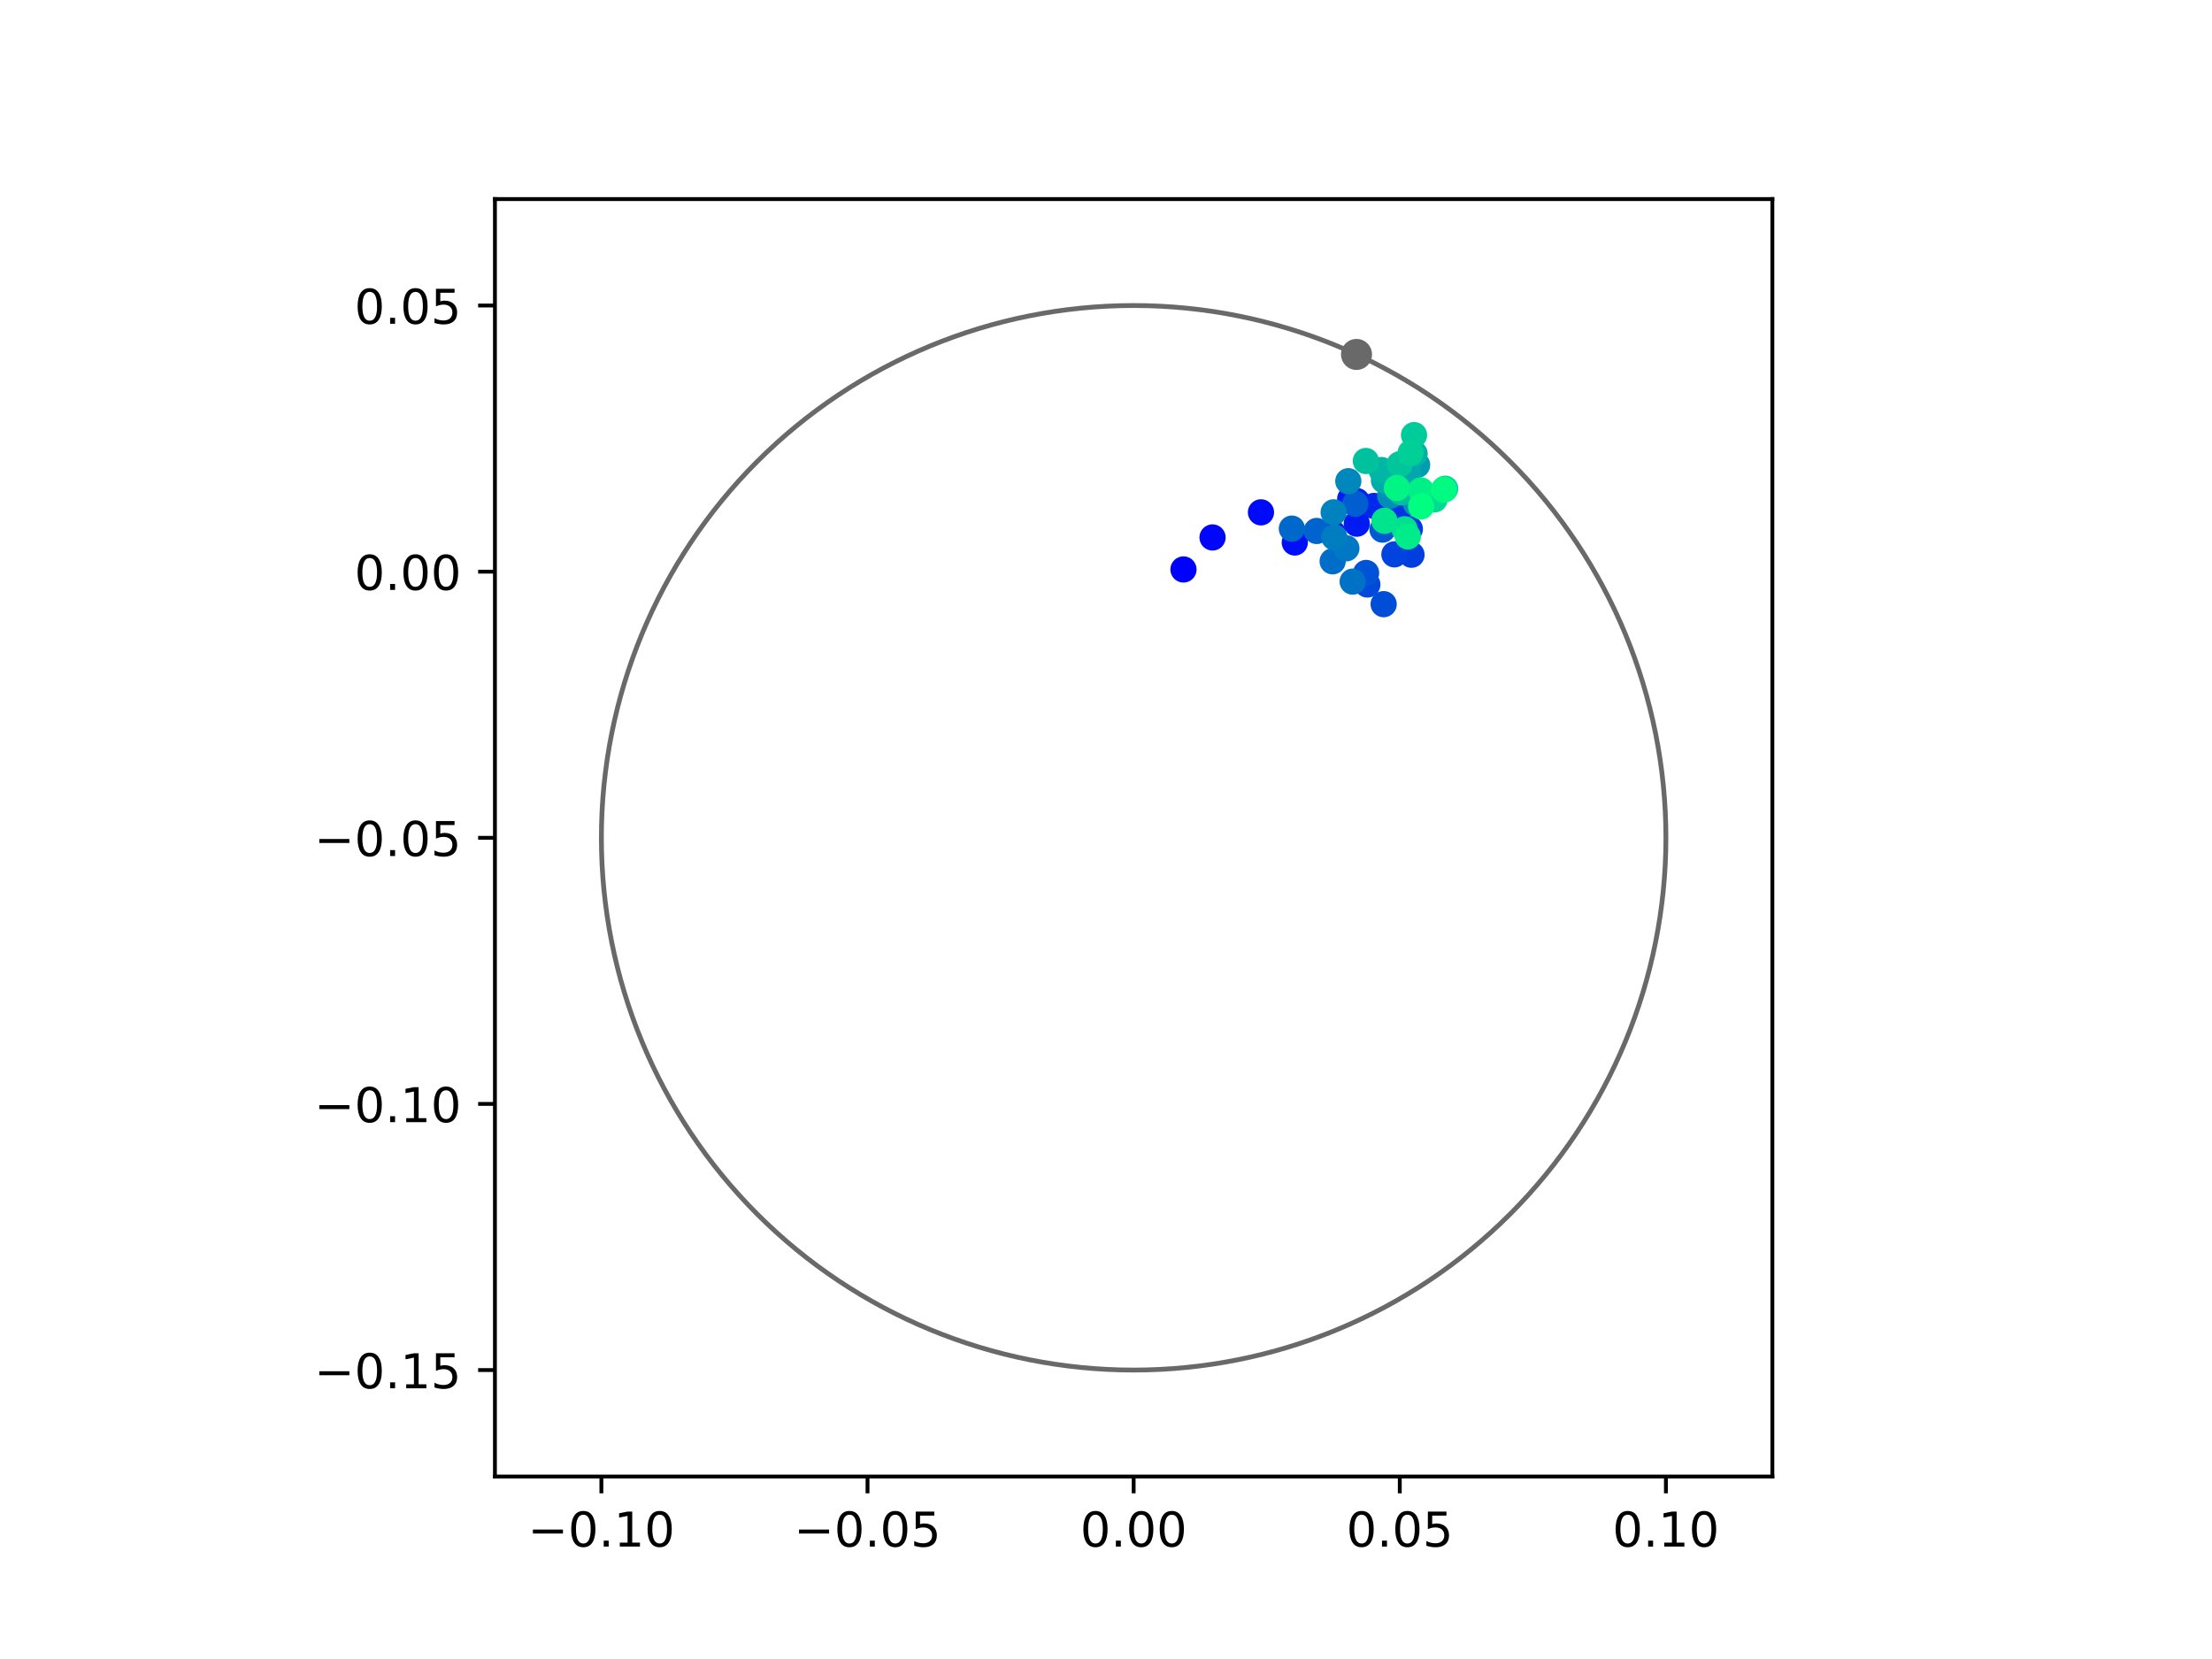 <?xml version="1.0" encoding="utf-8" standalone="no"?>
<!DOCTYPE svg PUBLIC "-//W3C//DTD SVG 1.1//EN"
  "http://www.w3.org/Graphics/SVG/1.1/DTD/svg11.dtd">
<!-- Created with matplotlib (https://matplotlib.org/) -->
<svg height="345.6pt" version="1.1" viewBox="0 0 460.8 345.6" width="460.8pt" xmlns="http://www.w3.org/2000/svg" xmlns:xlink="http://www.w3.org/1999/xlink">
 <defs>
  <style type="text/css">
*{stroke-linecap:butt;stroke-linejoin:round;}
  </style>
 </defs>
 <g id="figure_1">
  <g id="patch_1">
   <path d="M 0 345.6 
L 460.8 345.6 
L 460.8 0 
L 0 0 
z
" style="fill:#ffffff;"/>
  </g>
  <g id="axes_1">
   <g id="patch_2">
    <path d="M 103.104 307.584 
L 369.216 307.584 
L 369.216 41.472 
L 103.104 41.472 
z
" style="fill:#ffffff;"/>
   </g>
   <g id="PathCollection_1">
    <defs>
     <path d="M 0 2.236 
C 0.593 2.236 1.162 2 1.581 1.581 
C 2 1.162 2.236 0.593 2.236 0 
C 2.236 -0.593 2 -1.162 1.581 -1.581 
C 1.162 -2 0.593 -2.236 0 -2.236 
C -0.593 -2.236 -1.162 -2 -1.581 -1.581 
C -2 -1.162 -2.236 -0.593 -2.236 0 
C -2.236 0.593 -2 1.162 -1.581 1.581 
C -1.162 2 -0.593 2.236 0 2.236 
z
" id="C0_0_0ad75c90e3"/>
    </defs>
    <g clip-path="url(#p62b0792727)">
     <use style="fill:#0000ff;stroke:#0000ff;" x="246.539" xlink:href="#C0_0_0ad75c90e3" y="118.628"/>
    </g>
    <g clip-path="url(#p62b0792727)">
     <use style="fill:#0005fc;stroke:#0005fc;" x="252.595" xlink:href="#C0_0_0ad75c90e3" y="111.962"/>
    </g>
    <g clip-path="url(#p62b0792727)">
     <use style="fill:#000afa;stroke:#000afa;" x="262.682" xlink:href="#C0_0_0ad75c90e3" y="106.73"/>
    </g>
    <g clip-path="url(#p62b0792727)">
     <use style="fill:#000ff8;stroke:#000ff8;" x="269.729" xlink:href="#C0_0_0ad75c90e3" y="113.01"/>
    </g>
    <g clip-path="url(#p62b0792727)">
     <use style="fill:#0014f5;stroke:#0014f5;" x="277.623" xlink:href="#C0_0_0ad75c90e3" y="111.005"/>
    </g>
    <g clip-path="url(#p62b0792727)">
     <use style="fill:#001af2;stroke:#001af2;" x="282.646" xlink:href="#C0_0_0ad75c90e3" y="109.094"/>
    </g>
    <g clip-path="url(#p62b0792727)">
     <use style="fill:#001ff0;stroke:#001ff0;" x="281.276" xlink:href="#C0_0_0ad75c90e3" y="103.914"/>
    </g>
    <g clip-path="url(#p62b0792727)">
     <use style="fill:#0024ed;stroke:#0024ed;" x="282.657" xlink:href="#C0_0_0ad75c90e3" y="104.383"/>
    </g>
    <g clip-path="url(#p62b0792727)">
     <use style="fill:#0029eb;stroke:#0029eb;" x="286.229" xlink:href="#C0_0_0ad75c90e3" y="105.395"/>
    </g>
    <g clip-path="url(#p62b0792727)">
     <use style="fill:#002fe8;stroke:#002fe8;" x="289.82" xlink:href="#C0_0_0ad75c90e3" y="99.977"/>
    </g>
    <g clip-path="url(#p62b0792727)">
     <use style="fill:#0034e5;stroke:#0034e5;" x="291.872" xlink:href="#C0_0_0ad75c90e3" y="105.472"/>
    </g>
    <g clip-path="url(#p62b0792727)">
     <use style="fill:#0039e2;stroke:#0039e2;" x="293.696" xlink:href="#C0_0_0ad75c90e3" y="110.221"/>
    </g>
    <g clip-path="url(#p62b0792727)">
     <use style="fill:#003ee0;stroke:#003ee0;" x="294.04" xlink:href="#C0_0_0ad75c90e3" y="115.561"/>
    </g>
    <g clip-path="url(#p62b0792727)">
     <use style="fill:#0043de;stroke:#0043de;" x="290.481" xlink:href="#C0_0_0ad75c90e3" y="115.483"/>
    </g>
    <g clip-path="url(#p62b0792727)">
     <use style="fill:#0049db;stroke:#0049db;" x="284.844" xlink:href="#C0_0_0ad75c90e3" y="121.76"/>
    </g>
    <g clip-path="url(#p62b0792727)">
     <use style="fill:#004ed8;stroke:#004ed8;" x="288.241" xlink:href="#C0_0_0ad75c90e3" y="125.857"/>
    </g>
    <g clip-path="url(#p62b0792727)">
     <use style="fill:#0053d6;stroke:#0053d6;" x="284.582" xlink:href="#C0_0_0ad75c90e3" y="119.358"/>
    </g>
    <g clip-path="url(#p62b0792727)">
     <use style="fill:#0058d3;stroke:#0058d3;" x="288.007" xlink:href="#C0_0_0ad75c90e3" y="110.327"/>
    </g>
    <g clip-path="url(#p62b0792727)">
     <use style="fill:#005ed0;stroke:#005ed0;" x="282.335" xlink:href="#C0_0_0ad75c90e3" y="104.952"/>
    </g>
    <g clip-path="url(#p62b0792727)">
     <use style="fill:#0063ce;stroke:#0063ce;" x="274.283" xlink:href="#C0_0_0ad75c90e3" y="110.61"/>
    </g>
    <g clip-path="url(#p62b0792727)">
     <use style="fill:#0068cb;stroke:#0068cb;" x="269.119" xlink:href="#C0_0_0ad75c90e3" y="110.122"/>
    </g>
    <g clip-path="url(#p62b0792727)">
     <use style="fill:#006dc8;stroke:#006dc8;" x="277.616" xlink:href="#C0_0_0ad75c90e3" y="116.928"/>
    </g>
    <g clip-path="url(#p62b0792727)">
     <use style="fill:#0072c6;stroke:#0072c6;" x="281.785" xlink:href="#C0_0_0ad75c90e3" y="121.16"/>
    </g>
    <g clip-path="url(#p62b0792727)">
     <use style="fill:#0078c3;stroke:#0078c3;" x="280.478" xlink:href="#C0_0_0ad75c90e3" y="114.221"/>
    </g>
    <g clip-path="url(#p62b0792727)">
     <use style="fill:#007dc0;stroke:#007dc0;" x="277.97" xlink:href="#C0_0_0ad75c90e3" y="111.936"/>
    </g>
    <g clip-path="url(#p62b0792727)">
     <use style="fill:#0082be;stroke:#0082be;" x="277.822" xlink:href="#C0_0_0ad75c90e3" y="106.724"/>
    </g>
    <g clip-path="url(#p62b0792727)">
     <use style="fill:#0087bc;stroke:#0087bc;" x="280.877" xlink:href="#C0_0_0ad75c90e3" y="100.243"/>
    </g>
    <g clip-path="url(#p62b0792727)">
     <use style="fill:#008db8;stroke:#008db8;" x="289.606" xlink:href="#C0_0_0ad75c90e3" y="103.261"/>
    </g>
    <g clip-path="url(#p62b0792727)">
     <use style="fill:#0092b6;stroke:#0092b6;" x="294.979" xlink:href="#C0_0_0ad75c90e3" y="104.905"/>
    </g>
    <g clip-path="url(#p62b0792727)">
     <use style="fill:#0097b3;stroke:#0097b3;" x="293.177" xlink:href="#C0_0_0ad75c90e3" y="99.95"/>
    </g>
    <g clip-path="url(#p62b0792727)">
     <use style="fill:#009cb1;stroke:#009cb1;" x="295.215" xlink:href="#C0_0_0ad75c90e3" y="96.857"/>
    </g>
    <g clip-path="url(#p62b0792727)">
     <use style="fill:#00a1ae;stroke:#00a1ae;" x="288.856" xlink:href="#C0_0_0ad75c90e3" y="99.408"/>
    </g>
    <g clip-path="url(#p62b0792727)">
     <use style="fill:#00a7ac;stroke:#00a7ac;" x="293.358" xlink:href="#C0_0_0ad75c90e3" y="98.299"/>
    </g>
    <g clip-path="url(#p62b0792727)">
     <use style="fill:#00aca9;stroke:#00aca9;" x="288.303" xlink:href="#C0_0_0ad75c90e3" y="100.082"/>
    </g>
    <g clip-path="url(#p62b0792727)">
     <use style="fill:#00b1a6;stroke:#00b1a6;" x="294.688" xlink:href="#C0_0_0ad75c90e3" y="94.512"/>
    </g>
    <g clip-path="url(#p62b0792727)">
     <use style="fill:#00b6a4;stroke:#00b6a4;" x="287.786" xlink:href="#C0_0_0ad75c90e3" y="97.916"/>
    </g>
    <g clip-path="url(#p62b0792727)">
     <use style="fill:#00bca1;stroke:#00bca1;" x="291.939" xlink:href="#C0_0_0ad75c90e3" y="102.604"/>
    </g>
    <g clip-path="url(#p62b0792727)">
     <use style="fill:#00c19e;stroke:#00c19e;" x="284.537" xlink:href="#C0_0_0ad75c90e3" y="96.033"/>
    </g>
    <g clip-path="url(#p62b0792727)">
     <use style="fill:#00c69c;stroke:#00c69c;" x="291.573" xlink:href="#C0_0_0ad75c90e3" y="96.716"/>
    </g>
    <g clip-path="url(#p62b0792727)">
     <use style="fill:#00cb9a;stroke:#00cb9a;" x="294.567" xlink:href="#C0_0_0ad75c90e3" y="90.636"/>
    </g>
    <g clip-path="url(#p62b0792727)">
     <use style="fill:#00d097;stroke:#00d097;" x="293.86" xlink:href="#C0_0_0ad75c90e3" y="94.328"/>
    </g>
    <g clip-path="url(#p62b0792727)">
     <use style="fill:#00d694;stroke:#00d694;" x="301.055" xlink:href="#C0_0_0ad75c90e3" y="101.802"/>
    </g>
    <g clip-path="url(#p62b0792727)">
     <use style="fill:#00db92;stroke:#00db92;" x="298.845" xlink:href="#C0_0_0ad75c90e3" y="104.026"/>
    </g>
    <g clip-path="url(#p62b0792727)">
     <use style="fill:#00e08f;stroke:#00e08f;" x="292.616" xlink:href="#C0_0_0ad75c90e3" y="110.254"/>
    </g>
    <g clip-path="url(#p62b0792727)">
     <use style="fill:#00e58c;stroke:#00e58c;" x="288.402" xlink:href="#C0_0_0ad75c90e3" y="108.495"/>
    </g>
    <g clip-path="url(#p62b0792727)">
     <use style="fill:#00eb8a;stroke:#00eb8a;" x="293.273" xlink:href="#C0_0_0ad75c90e3" y="111.754"/>
    </g>
    <g clip-path="url(#p62b0792727)">
     <use style="fill:#00f087;stroke:#00f087;" x="296.01" xlink:href="#C0_0_0ad75c90e3" y="102.156"/>
    </g>
    <g clip-path="url(#p62b0792727)">
     <use style="fill:#00f584;stroke:#00f584;" x="290.992" xlink:href="#C0_0_0ad75c90e3" y="101.659"/>
    </g>
    <g clip-path="url(#p62b0792727)">
     <use style="fill:#00fa82;stroke:#00fa82;" x="300.797" xlink:href="#C0_0_0ad75c90e3" y="101.997"/>
    </g>
    <g clip-path="url(#p62b0792727)">
     <use style="fill:#00ff80;stroke:#00ff80;" x="296.043" xlink:href="#C0_0_0ad75c90e3" y="105.492"/>
    </g>
   </g>
   <g id="PathCollection_2">
    <defs>
     <path d="M 0 2.739 
C 0.726 2.739 1.423 2.45 1.936 1.936 
C 2.45 1.423 2.739 0.726 2.739 0 
C 2.739 -0.726 2.45 -1.423 1.936 -1.936 
C 1.423 -2.45 0.726 -2.739 0 -2.739 
C -0.726 -2.739 -1.423 -2.45 -1.936 -1.936 
C -2.45 -1.423 -2.739 -0.726 -2.739 0 
C -2.739 0.726 -2.45 1.423 -1.936 1.936 
C -1.423 2.45 -0.726 2.739 0 2.739 
z
" id="m98fb4a5c37" style="stroke:#696969;"/>
    </defs>
    <g clip-path="url(#p62b0792727)">
     <use style="fill:#696969;stroke:#696969;" x="282.587" xlink:href="#m98fb4a5c37" y="73.836"/>
    </g>
   </g>
   <g id="patch_3">
    <path clip-path="url(#p62b0792727)" d="M 236.16 285.408 
C 265.566 285.408 293.771 273.725 314.564 252.932 
C 335.357 232.139 347.04 203.934 347.04 174.528 
C 347.04 145.122 335.357 116.917 314.564 96.124 
C 293.771 75.331 265.566 63.648 236.16 63.648 
C 206.754 63.648 178.549 75.331 157.756 96.124 
C 136.963 116.917 125.28 145.122 125.28 174.528 
C 125.28 203.934 136.963 232.139 157.756 252.932 
C 178.549 273.725 206.754 285.408 236.16 285.408 
z
" style="fill:none;stroke:#696969;stroke-linejoin:miter;"/>
   </g>
   <g id="matplotlib.axis_1">
    <g id="xtick_1">
     <g id="line2d_1">
      <defs>
       <path d="M 0 0 
L 0 3.5 
" id="m51f2464f1e" style="stroke:#000000;stroke-width:0.8;"/>
      </defs>
      <g>
       <use style="stroke:#000000;stroke-width:0.8;" x="125.28" xlink:href="#m51f2464f1e" y="307.584"/>
      </g>
     </g>
     <g id="text_1">
      <!-- −0.10 -->
      <defs>
       <path d="M 10.594 35.5 
L 73.188 35.5 
L 73.188 27.203 
L 10.594 27.203 
z
" id="DejaVuSans-8722"/>
       <path d="M 31.781 66.406 
Q 24.172 66.406 20.328 58.906 
Q 16.5 51.422 16.5 36.375 
Q 16.5 21.391 20.328 13.891 
Q 24.172 6.391 31.781 6.391 
Q 39.453 6.391 43.281 13.891 
Q 47.125 21.391 47.125 36.375 
Q 47.125 51.422 43.281 58.906 
Q 39.453 66.406 31.781 66.406 
z
M 31.781 74.219 
Q 44.047 74.219 50.516 64.516 
Q 56.984 54.828 56.984 36.375 
Q 56.984 17.969 50.516 8.266 
Q 44.047 -1.422 31.781 -1.422 
Q 19.531 -1.422 13.062 8.266 
Q 6.594 17.969 6.594 36.375 
Q 6.594 54.828 13.062 64.516 
Q 19.531 74.219 31.781 74.219 
z
" id="DejaVuSans-48"/>
       <path d="M 10.688 12.406 
L 21 12.406 
L 21 0 
L 10.688 0 
z
" id="DejaVuSans-46"/>
       <path d="M 12.406 8.297 
L 28.516 8.297 
L 28.516 63.922 
L 10.984 60.406 
L 10.984 69.391 
L 28.422 72.906 
L 38.281 72.906 
L 38.281 8.297 
L 54.391 8.297 
L 54.391 0 
L 12.406 0 
z
" id="DejaVuSans-49"/>
      </defs>
      <g transform="translate(109.957 322.182)scale(0.1 -0.1)">
       <use xlink:href="#DejaVuSans-8722"/>
       <use x="83.789" xlink:href="#DejaVuSans-48"/>
       <use x="147.412" xlink:href="#DejaVuSans-46"/>
       <use x="179.199" xlink:href="#DejaVuSans-49"/>
       <use x="242.822" xlink:href="#DejaVuSans-48"/>
      </g>
     </g>
    </g>
    <g id="xtick_2">
     <g id="line2d_2">
      <g>
       <use style="stroke:#000000;stroke-width:0.8;" x="180.72" xlink:href="#m51f2464f1e" y="307.584"/>
      </g>
     </g>
     <g id="text_2">
      <!-- −0.05 -->
      <defs>
       <path d="M 10.797 72.906 
L 49.516 72.906 
L 49.516 64.594 
L 19.828 64.594 
L 19.828 46.734 
Q 21.969 47.469 24.109 47.828 
Q 26.266 48.188 28.422 48.188 
Q 40.625 48.188 47.75 41.5 
Q 54.891 34.812 54.891 23.391 
Q 54.891 11.625 47.562 5.094 
Q 40.234 -1.422 26.906 -1.422 
Q 22.312 -1.422 17.547 -0.641 
Q 12.797 0.141 7.719 1.703 
L 7.719 11.625 
Q 12.109 9.234 16.797 8.062 
Q 21.484 6.891 26.703 6.891 
Q 35.156 6.891 40.078 11.328 
Q 45.016 15.766 45.016 23.391 
Q 45.016 31 40.078 35.438 
Q 35.156 39.891 26.703 39.891 
Q 22.75 39.891 18.812 39.016 
Q 14.891 38.141 10.797 36.281 
z
" id="DejaVuSans-53"/>
      </defs>
      <g transform="translate(165.397 322.182)scale(0.1 -0.1)">
       <use xlink:href="#DejaVuSans-8722"/>
       <use x="83.789" xlink:href="#DejaVuSans-48"/>
       <use x="147.412" xlink:href="#DejaVuSans-46"/>
       <use x="179.199" xlink:href="#DejaVuSans-48"/>
       <use x="242.822" xlink:href="#DejaVuSans-53"/>
      </g>
     </g>
    </g>
    <g id="xtick_3">
     <g id="line2d_3">
      <g>
       <use style="stroke:#000000;stroke-width:0.8;" x="236.16" xlink:href="#m51f2464f1e" y="307.584"/>
      </g>
     </g>
     <g id="text_3">
      <!-- 0.00 -->
      <g transform="translate(225.027 322.182)scale(0.1 -0.1)">
       <use xlink:href="#DejaVuSans-48"/>
       <use x="63.623" xlink:href="#DejaVuSans-46"/>
       <use x="95.41" xlink:href="#DejaVuSans-48"/>
       <use x="159.033" xlink:href="#DejaVuSans-48"/>
      </g>
     </g>
    </g>
    <g id="xtick_4">
     <g id="line2d_4">
      <g>
       <use style="stroke:#000000;stroke-width:0.8;" x="291.6" xlink:href="#m51f2464f1e" y="307.584"/>
      </g>
     </g>
     <g id="text_4">
      <!-- 0.05 -->
      <g transform="translate(280.467 322.182)scale(0.1 -0.1)">
       <use xlink:href="#DejaVuSans-48"/>
       <use x="63.623" xlink:href="#DejaVuSans-46"/>
       <use x="95.41" xlink:href="#DejaVuSans-48"/>
       <use x="159.033" xlink:href="#DejaVuSans-53"/>
      </g>
     </g>
    </g>
    <g id="xtick_5">
     <g id="line2d_5">
      <g>
       <use style="stroke:#000000;stroke-width:0.8;" x="347.04" xlink:href="#m51f2464f1e" y="307.584"/>
      </g>
     </g>
     <g id="text_5">
      <!-- 0.10 -->
      <g transform="translate(335.907 322.182)scale(0.1 -0.1)">
       <use xlink:href="#DejaVuSans-48"/>
       <use x="63.623" xlink:href="#DejaVuSans-46"/>
       <use x="95.41" xlink:href="#DejaVuSans-49"/>
       <use x="159.033" xlink:href="#DejaVuSans-48"/>
      </g>
     </g>
    </g>
   </g>
   <g id="matplotlib.axis_2">
    <g id="ytick_1">
     <g id="line2d_6">
      <defs>
       <path d="M 0 0 
L -3.5 0 
" id="me53bcd0a97" style="stroke:#000000;stroke-width:0.8;"/>
      </defs>
      <g>
       <use style="stroke:#000000;stroke-width:0.8;" x="103.104" xlink:href="#me53bcd0a97" y="285.408"/>
      </g>
     </g>
     <g id="text_6">
      <!-- −0.15 -->
      <g transform="translate(65.459 289.207)scale(0.1 -0.1)">
       <use xlink:href="#DejaVuSans-8722"/>
       <use x="83.789" xlink:href="#DejaVuSans-48"/>
       <use x="147.412" xlink:href="#DejaVuSans-46"/>
       <use x="179.199" xlink:href="#DejaVuSans-49"/>
       <use x="242.822" xlink:href="#DejaVuSans-53"/>
      </g>
     </g>
    </g>
    <g id="ytick_2">
     <g id="line2d_7">
      <g>
       <use style="stroke:#000000;stroke-width:0.8;" x="103.104" xlink:href="#me53bcd0a97" y="229.968"/>
      </g>
     </g>
     <g id="text_7">
      <!-- −0.10 -->
      <g transform="translate(65.459 233.767)scale(0.1 -0.1)">
       <use xlink:href="#DejaVuSans-8722"/>
       <use x="83.789" xlink:href="#DejaVuSans-48"/>
       <use x="147.412" xlink:href="#DejaVuSans-46"/>
       <use x="179.199" xlink:href="#DejaVuSans-49"/>
       <use x="242.822" xlink:href="#DejaVuSans-48"/>
      </g>
     </g>
    </g>
    <g id="ytick_3">
     <g id="line2d_8">
      <g>
       <use style="stroke:#000000;stroke-width:0.8;" x="103.104" xlink:href="#me53bcd0a97" y="174.528"/>
      </g>
     </g>
     <g id="text_8">
      <!-- −0.05 -->
      <g transform="translate(65.459 178.327)scale(0.1 -0.1)">
       <use xlink:href="#DejaVuSans-8722"/>
       <use x="83.789" xlink:href="#DejaVuSans-48"/>
       <use x="147.412" xlink:href="#DejaVuSans-46"/>
       <use x="179.199" xlink:href="#DejaVuSans-48"/>
       <use x="242.822" xlink:href="#DejaVuSans-53"/>
      </g>
     </g>
    </g>
    <g id="ytick_4">
     <g id="line2d_9">
      <g>
       <use style="stroke:#000000;stroke-width:0.8;" x="103.104" xlink:href="#me53bcd0a97" y="119.088"/>
      </g>
     </g>
     <g id="text_9">
      <!-- 0.00 -->
      <g transform="translate(73.838 122.887)scale(0.1 -0.1)">
       <use xlink:href="#DejaVuSans-48"/>
       <use x="63.623" xlink:href="#DejaVuSans-46"/>
       <use x="95.41" xlink:href="#DejaVuSans-48"/>
       <use x="159.033" xlink:href="#DejaVuSans-48"/>
      </g>
     </g>
    </g>
    <g id="ytick_5">
     <g id="line2d_10">
      <g>
       <use style="stroke:#000000;stroke-width:0.8;" x="103.104" xlink:href="#me53bcd0a97" y="63.648"/>
      </g>
     </g>
     <g id="text_10">
      <!-- 0.05 -->
      <g transform="translate(73.838 67.447)scale(0.1 -0.1)">
       <use xlink:href="#DejaVuSans-48"/>
       <use x="63.623" xlink:href="#DejaVuSans-46"/>
       <use x="95.41" xlink:href="#DejaVuSans-48"/>
       <use x="159.033" xlink:href="#DejaVuSans-53"/>
      </g>
     </g>
    </g>
   </g>
   <g id="patch_4">
    <path d="M 103.104 307.584 
L 103.104 41.472 
" style="fill:none;stroke:#000000;stroke-linecap:square;stroke-linejoin:miter;stroke-width:0.8;"/>
   </g>
   <g id="patch_5">
    <path d="M 369.216 307.584 
L 369.216 41.472 
" style="fill:none;stroke:#000000;stroke-linecap:square;stroke-linejoin:miter;stroke-width:0.8;"/>
   </g>
   <g id="patch_6">
    <path d="M 103.104 307.584 
L 369.216 307.584 
" style="fill:none;stroke:#000000;stroke-linecap:square;stroke-linejoin:miter;stroke-width:0.8;"/>
   </g>
   <g id="patch_7">
    <path d="M 103.104 41.472 
L 369.216 41.472 
" style="fill:none;stroke:#000000;stroke-linecap:square;stroke-linejoin:miter;stroke-width:0.8;"/>
   </g>
  </g>
 </g>
 <defs>
  <clipPath id="p62b0792727">
   <rect height="266.112" width="266.112" x="103.104" y="41.472"/>
  </clipPath>
 </defs>
</svg>
